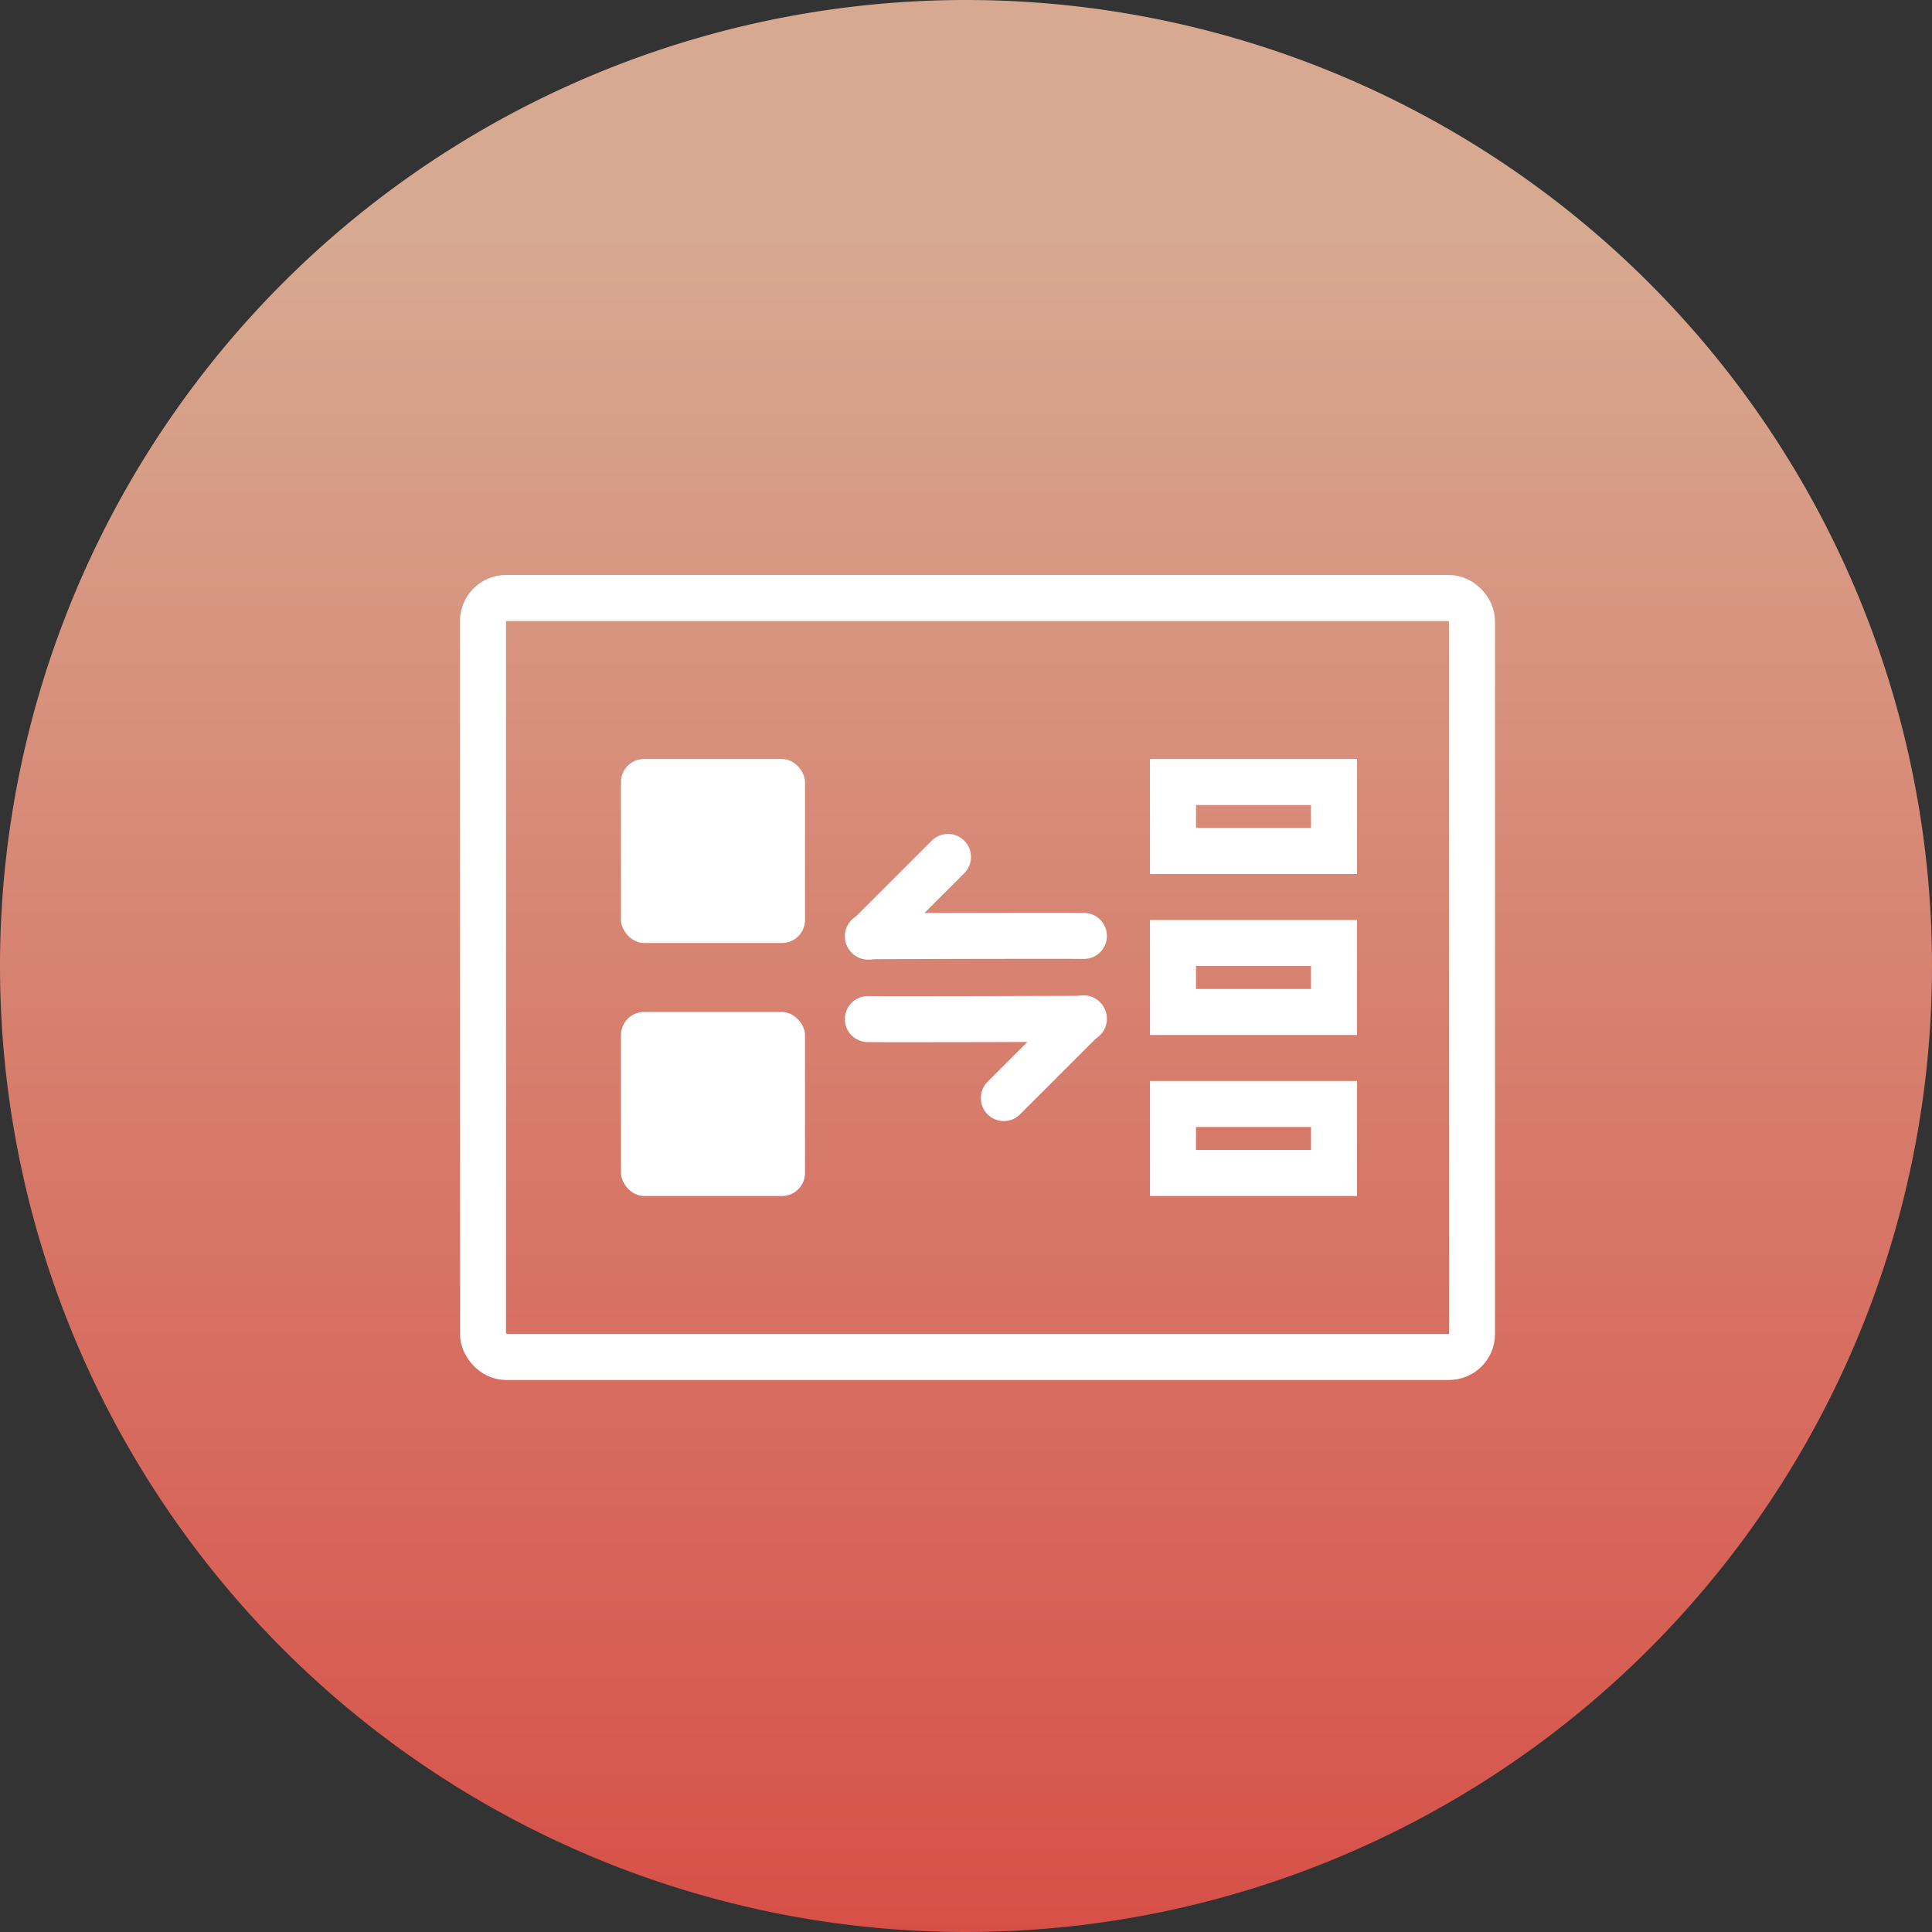 <svg xmlns="http://www.w3.org/2000/svg" xmlns:xlink="http://www.w3.org/1999/xlink" width="84" height="84" viewBox="0 0 84 84">
  <rect x="0" y="0" width="84" height="84" fill="#333333" stroke="none"/>
  <defs>
    <linearGradient id="linear-gradient" x1="0.5" y1="0.126" x2="0.5" y2="1" gradientUnits="objectBoundingBox">
      <stop offset="0" stop-color="#ffc6a7"/>
      <stop offset="1" stop-color="#ff574d"/>
    </linearGradient>
  </defs>
  <g id="icon-biz-czqd" transform="translate(-120 -5742)">
    <path id="路径_12969" data-name="路径 12969" d="M42,0A42,42,0,1,1,0,42,42,42,0,0,1,42,0Z" transform="translate(120 5742)" opacity="0.802" fill="url(#linear-gradient)"/>
    <rect id="矩形_12170" data-name="矩形 12170" width="48" height="48" transform="translate(138 5760)" fill="rgba(255,255,255,0)"/>
    <g id="矩形_12332" data-name="矩形 12332" transform="translate(140 5767)" fill="none" stroke="#fff" stroke-width="2">
      <rect width="45" height="35" rx="2" stroke="none"/>
      <rect x="1" y="1" width="43" height="33" rx="1" fill="none"/>
    </g>
    <g id="组_31056" data-name="组 31056" transform="translate(-6.997 0.479)">
      <path id="路径_13000" data-name="路径 13000" d="M0,0S5.741,5.7,6.651,6.634" transform="translate(164.73 5782.226) rotate(-45)" fill="none" stroke="#fff" stroke-linecap="round" stroke-width="2"/>
      <path id="路径_13016" data-name="路径 13016" d="M0,0S5.741,5.7,6.651,6.634" transform="translate(174.123 5785.817) rotate(135)" fill="none" stroke="#fff" stroke-linecap="round" stroke-width="2"/>
      <path id="路径_13001" data-name="路径 13001" d="M165.1,5781.442l3.466-3.466" transform="translate(-0.352 0.804)" fill="none" stroke="#fff" stroke-linecap="round" stroke-width="2"/>
      <path id="路径_13015" data-name="路径 13015" d="M168.561,5777.974l-3.466,3.466" transform="translate(5.546 7.823)" fill="none" stroke="#fff" stroke-linecap="round" stroke-width="2"/>
    </g>
    <rect id="矩形_12333" data-name="矩形 12333" width="8" height="8" rx="1" transform="translate(147 5775)" fill="#fff"/>
    <rect id="矩形_12334" data-name="矩形 12334" width="8" height="8" rx="1" transform="translate(147 5786)" fill="#fff"/>
    <g id="矩形_12335" data-name="矩形 12335" transform="translate(170 5775)" fill="none" stroke="#fff" stroke-width="2">
      <rect width="9" height="5" rx="1" stroke="none"/>
      <rect x="1" y="1" width="7" height="3" fill="none"/>
    </g>
    <g id="矩形_12336" data-name="矩形 12336" transform="translate(170 5782)" fill="none" stroke="#fff" stroke-width="2">
      <rect width="9" height="5" rx="1" stroke="none"/>
      <rect x="1" y="1" width="7" height="3" fill="none"/>
    </g>
    <g id="矩形_12337" data-name="矩形 12337" transform="translate(170 5789)" fill="none" stroke="#fff" stroke-width="2">
      <rect width="9" height="5" rx="1" stroke="none"/>
      <rect x="1" y="1" width="7" height="3" fill="none"/>
    </g>
  </g>
</svg>
